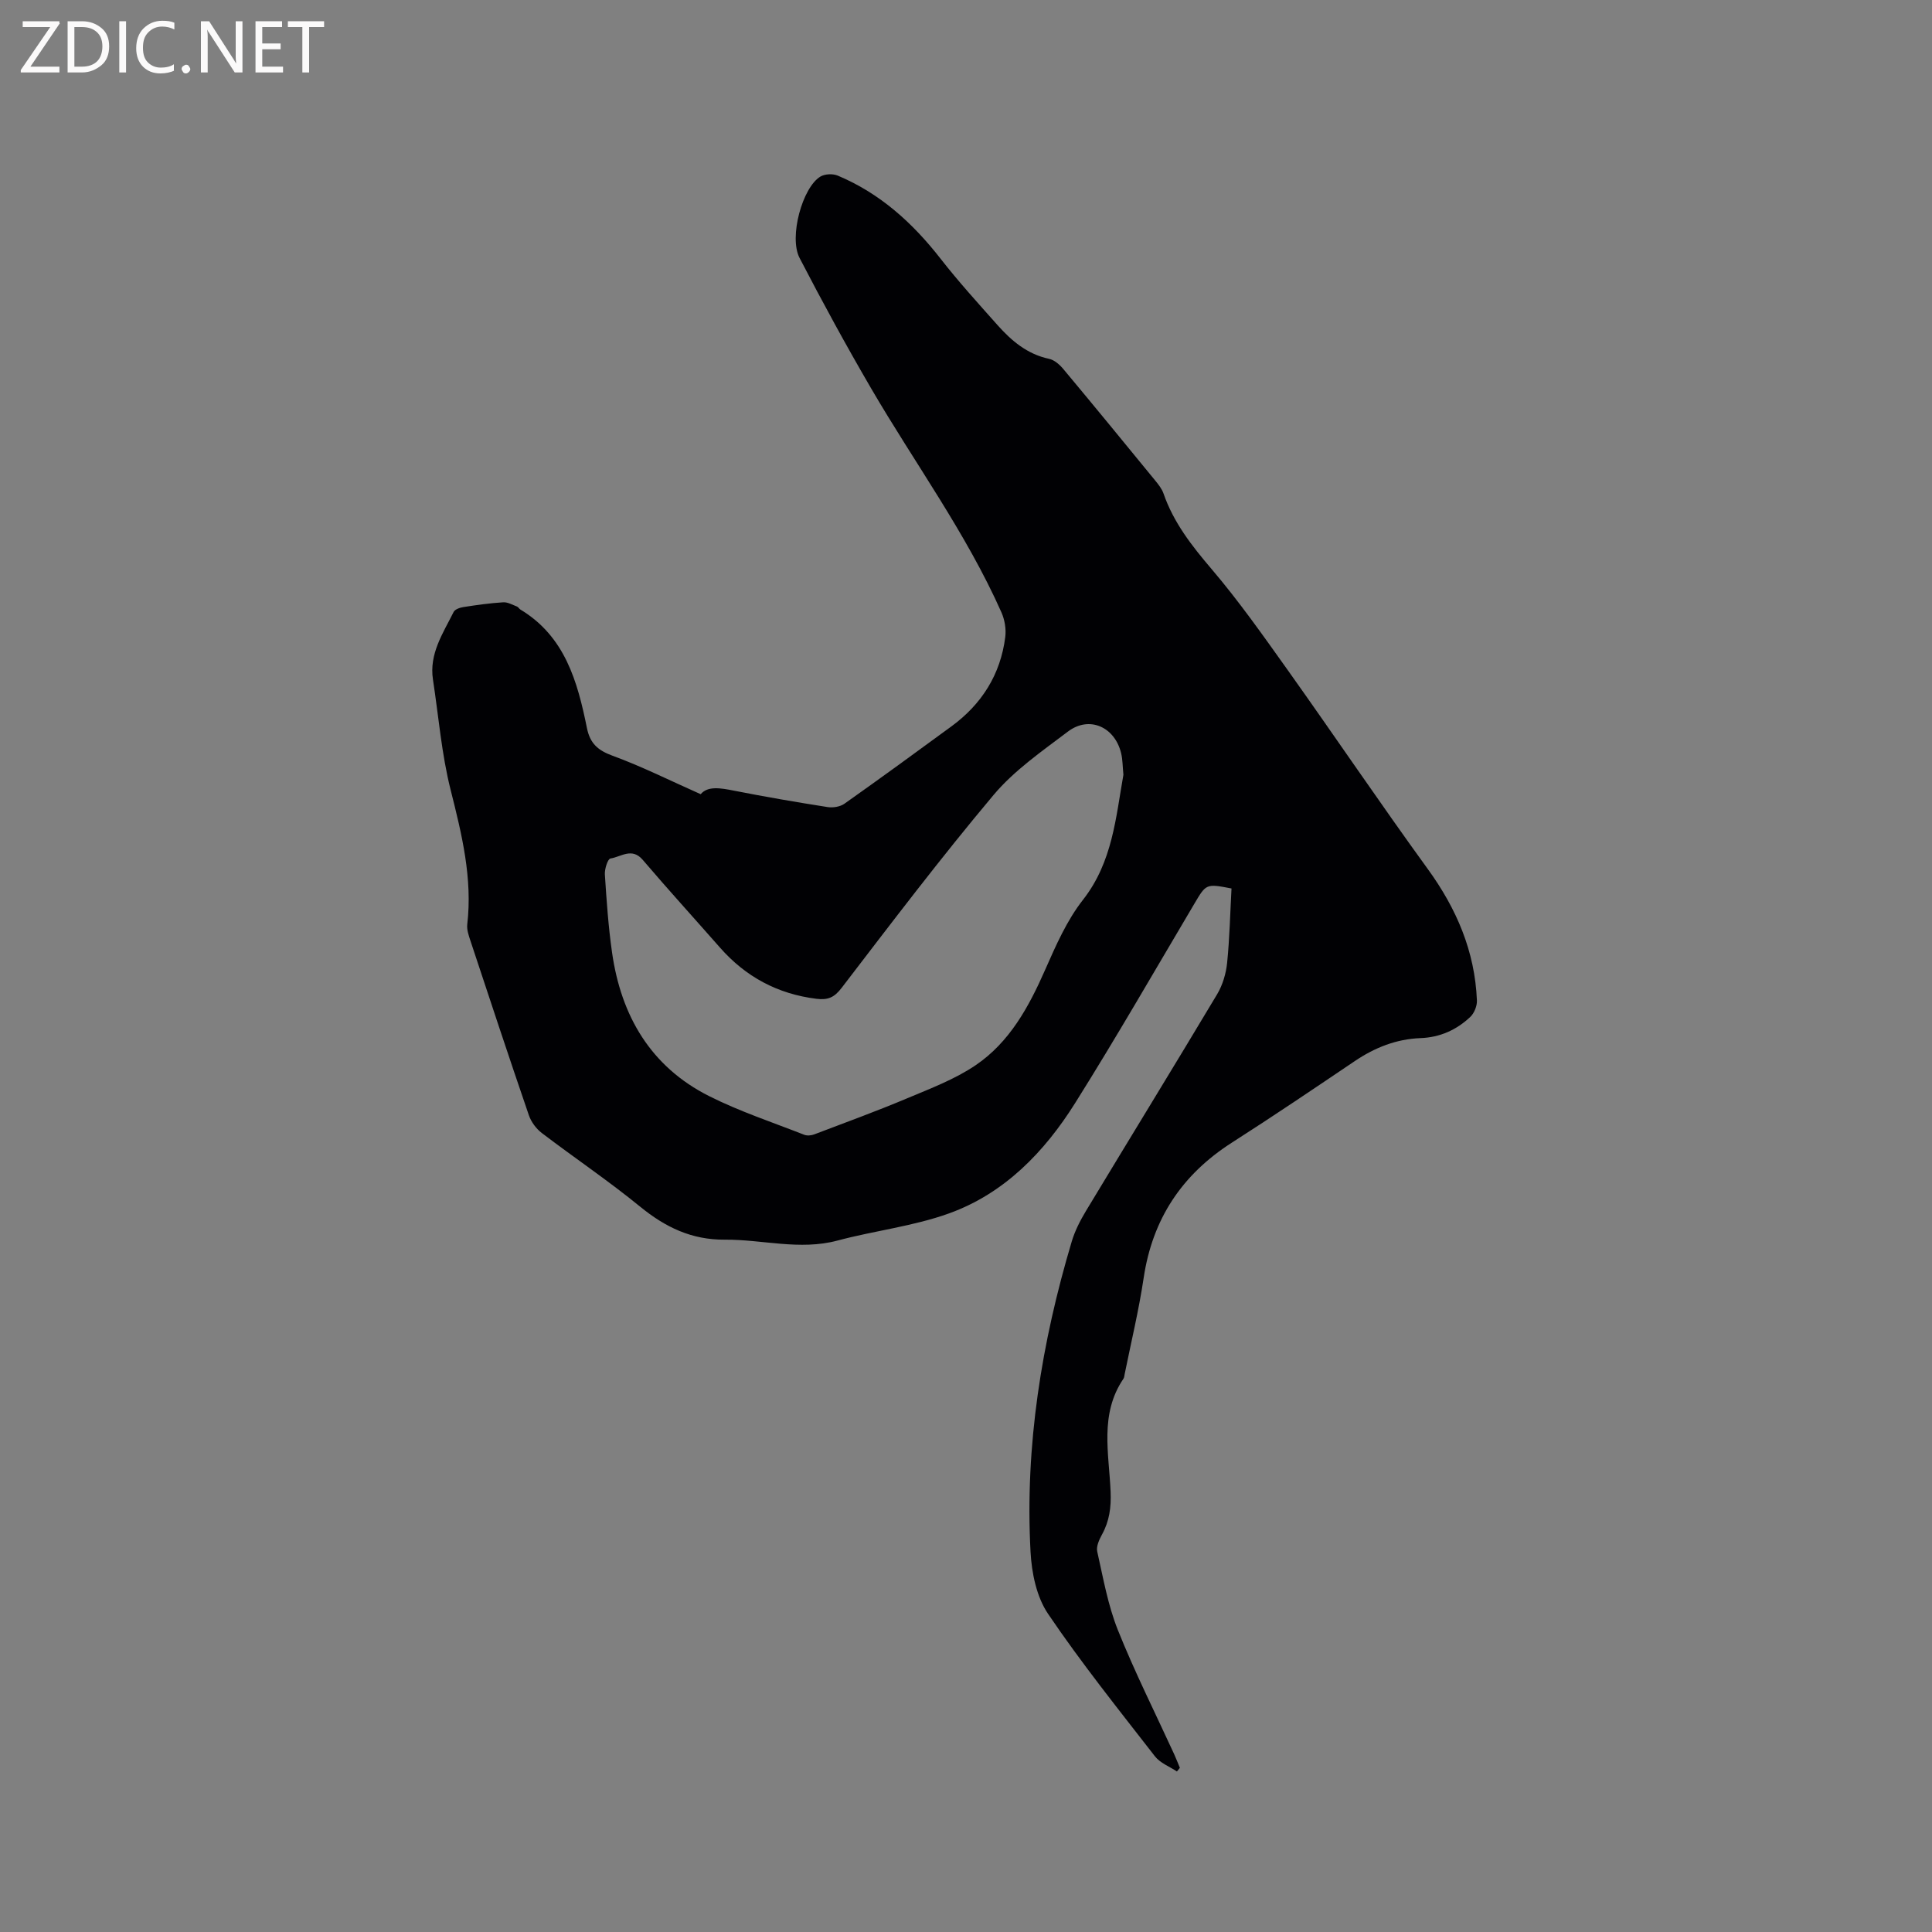 <svg enable-background="new 0 0 400 400" viewBox="0 0 400 400" xmlns="http://www.w3.org/2000/svg"><rect x="0" y="0" width="400" height="400" fill="#808080" stroke="none"/><path d="m145.07 164.43c1.46-1.74 4.09-1.29 6.9-.73 6.44 1.27 12.92 2.38 19.4 3.4 1.1.17 2.56-.07 3.45-.69 7.44-5.26 14.81-10.63 22.16-16.02 6.28-4.6 10.17-10.74 11.15-18.51.21-1.65-.12-3.58-.8-5.11-7.31-16.43-17.97-30.92-26.98-46.37-5.17-8.87-10.09-17.89-14.81-27-2.24-4.32.59-14.59 4.31-16.84.93-.56 2.58-.63 3.6-.2 8.73 3.66 15.48 9.76 21.26 17.17 3.71 4.76 7.78 9.24 11.79 13.75 2.91 3.27 6.17 6.05 10.69 7.01 1.11.23 2.22 1.22 2.99 2.15 6.39 7.65 12.7 15.36 19.01 23.07.66.81 1.36 1.69 1.7 2.66 2.08 6.02 5.85 10.83 9.95 15.64 5.69 6.68 10.76 13.9 15.86 21.05 9.7 13.63 19.07 27.51 28.9 41.05 5.96 8.21 9.76 17.05 10.18 27.22.05 1.14-.56 2.65-1.39 3.43-2.85 2.68-6.27 4.22-10.29 4.37-5 .19-9.47 1.96-13.61 4.76-8.43 5.69-16.86 11.39-25.43 16.87-10.36 6.63-16.46 15.82-18.28 28.04-1 6.69-2.6 13.3-3.94 19.94-.06.31-.08.67-.25.92-4.98 7.34-2.97 15.51-2.65 23.42.13 3.2-.25 6.04-1.78 8.82-.58 1.06-1.23 2.47-.99 3.53 1.23 5.46 2.2 11.06 4.26 16.22 3.5 8.74 7.74 17.17 11.67 25.74.42.93.79 1.88 1.18 2.82-.2.25-.41.51-.61.76-1.54-1.03-3.47-1.75-4.55-3.14-7.54-9.71-15.25-19.33-22.13-29.5-2.39-3.52-3.4-8.49-3.63-12.87-1.17-21.91 2.28-43.29 8.54-64.25.66-2.2 1.75-4.32 2.94-6.3 9.03-14.97 18.18-29.86 27.16-44.87 1.13-1.9 1.83-4.25 2.06-6.46.52-5.13.63-10.31.91-15.43-5.3-1.03-5.25-.97-7.74 3.24-8.15 13.76-16.13 27.64-24.63 41.18-6.36 10.13-14.63 18.71-26.11 22.85-7.41 2.67-15.43 3.57-23.08 5.62-7.86 2.1-15.57-.24-23.35-.18-6.86.05-12.3-2.57-17.51-6.82-6.56-5.36-13.61-10.11-20.36-15.25-1.17-.89-2.21-2.29-2.69-3.68-4.12-12.01-8.11-24.07-12.1-36.13-.36-1.09-.78-2.29-.66-3.38 1.11-9.58-1.12-18.65-3.44-27.85-1.88-7.45-2.49-15.22-3.66-22.85-.82-5.35 2.08-9.58 4.28-14 .28-.56 1.32-.91 2.06-1.02 2.72-.42 5.46-.81 8.2-.98.93-.06 1.91.52 2.84.87.28.1.45.46.71.62 9.25 5.57 11.84 14.92 13.79 24.55.64 3.17 2.25 4.61 5.31 5.73 6.06 2.21 11.88 5.14 18.24 7.96zm87.52-4.02c-.17-1.73-.15-3.13-.47-4.46-1.32-5.48-6.61-7.82-11.01-4.49-5.39 4.08-11.13 8.04-15.42 13.15-10.89 12.96-21.14 26.48-31.44 39.92-1.53 2-2.84 2.55-5.21 2.26-8.06-1-14.67-4.56-20-10.63-5.32-6.05-10.74-12.01-15.97-18.14-2.25-2.63-4.51-.6-6.68-.28-.56.08-1.23 2.18-1.16 3.3.35 5.38.72 10.78 1.48 16.11 1.86 13.16 8 23.7 20.13 29.8 6.31 3.17 13.09 5.41 19.69 8 .6.23 1.46.14 2.08-.1 6.42-2.44 12.87-4.79 19.19-7.45 4.85-2.04 9.89-3.94 14.2-6.86 7.03-4.77 11.01-12.08 14.39-19.76 2.21-5.01 4.48-10.21 7.82-14.47 6.15-7.85 6.81-17.1 8.38-25.9z" fill="#010104"/><g fill="#fbfafa"><path d="m12.4 4.8-6.1 9h6v1.2h-8v-.5l6.1-8.9h-5.7v-1.2h7.6v.4z"/><path d="m14 15v-10.6h3c1.6 0 2.9.5 4 1.4s1.6 2.2 1.6 3.8-.5 3-1.6 3.9-2.4 1.5-4 1.5zm1.4-9.4v8.2h1.6c1.3 0 2.4-.4 3.1-1.1s1.1-1.8 1.1-3.1-.4-2.3-1.2-3-1.8-1-3.1-1z"/><path d="m26.1 4.4v10.6h-1.4v-10.6z"/><path d="m36.1 14.6c-.8.4-1.8.6-2.9.6-1.5 0-2.7-.5-3.6-1.4s-1.4-2.2-1.4-3.8c0-1.7.5-3.1 1.5-4.1s2.3-1.6 3.9-1.6c1 0 1.8.1 2.5.4v1.4c-.8-.4-1.6-.6-2.5-.6-1.2 0-2.1.4-2.9 1.2s-1.1 1.8-1.1 3.2c0 1.3.3 2.3 1 3s1.6 1.1 2.7 1.1c1 0 2-.2 2.7-.7v1.3z"/><path d="m37.6 14.3c0-.2.1-.5.3-.6s.4-.3.6-.3c.3 0 .5.1.6.3s.3.4.3.6-.1.4-.3.6-.4.3-.6.3c-.3 0-.5-.1-.6-.3s-.3-.4-.3-.6z"/><path d="m50.2 15h-1.6l-5.3-8.2c-.2-.2-.3-.5-.4-.7 0 .2.1.7.1 1.5v7.4h-1.4v-10.6h1.7l5.2 8.1c.2.4.4.6.4.7 0-.3-.1-.8-.1-1.5v-7.3h1.4z"/><path d="m58.6 15h-5.7v-10.6h5.5v1.2h-4.1v3.4h3.8v1.2h-3.8v3.6h4.3z"/><path d="m67.1 5.6h-3.1v9.4h-1.4v-9.4h-3v-1.2h7.5z"/></g></svg>
